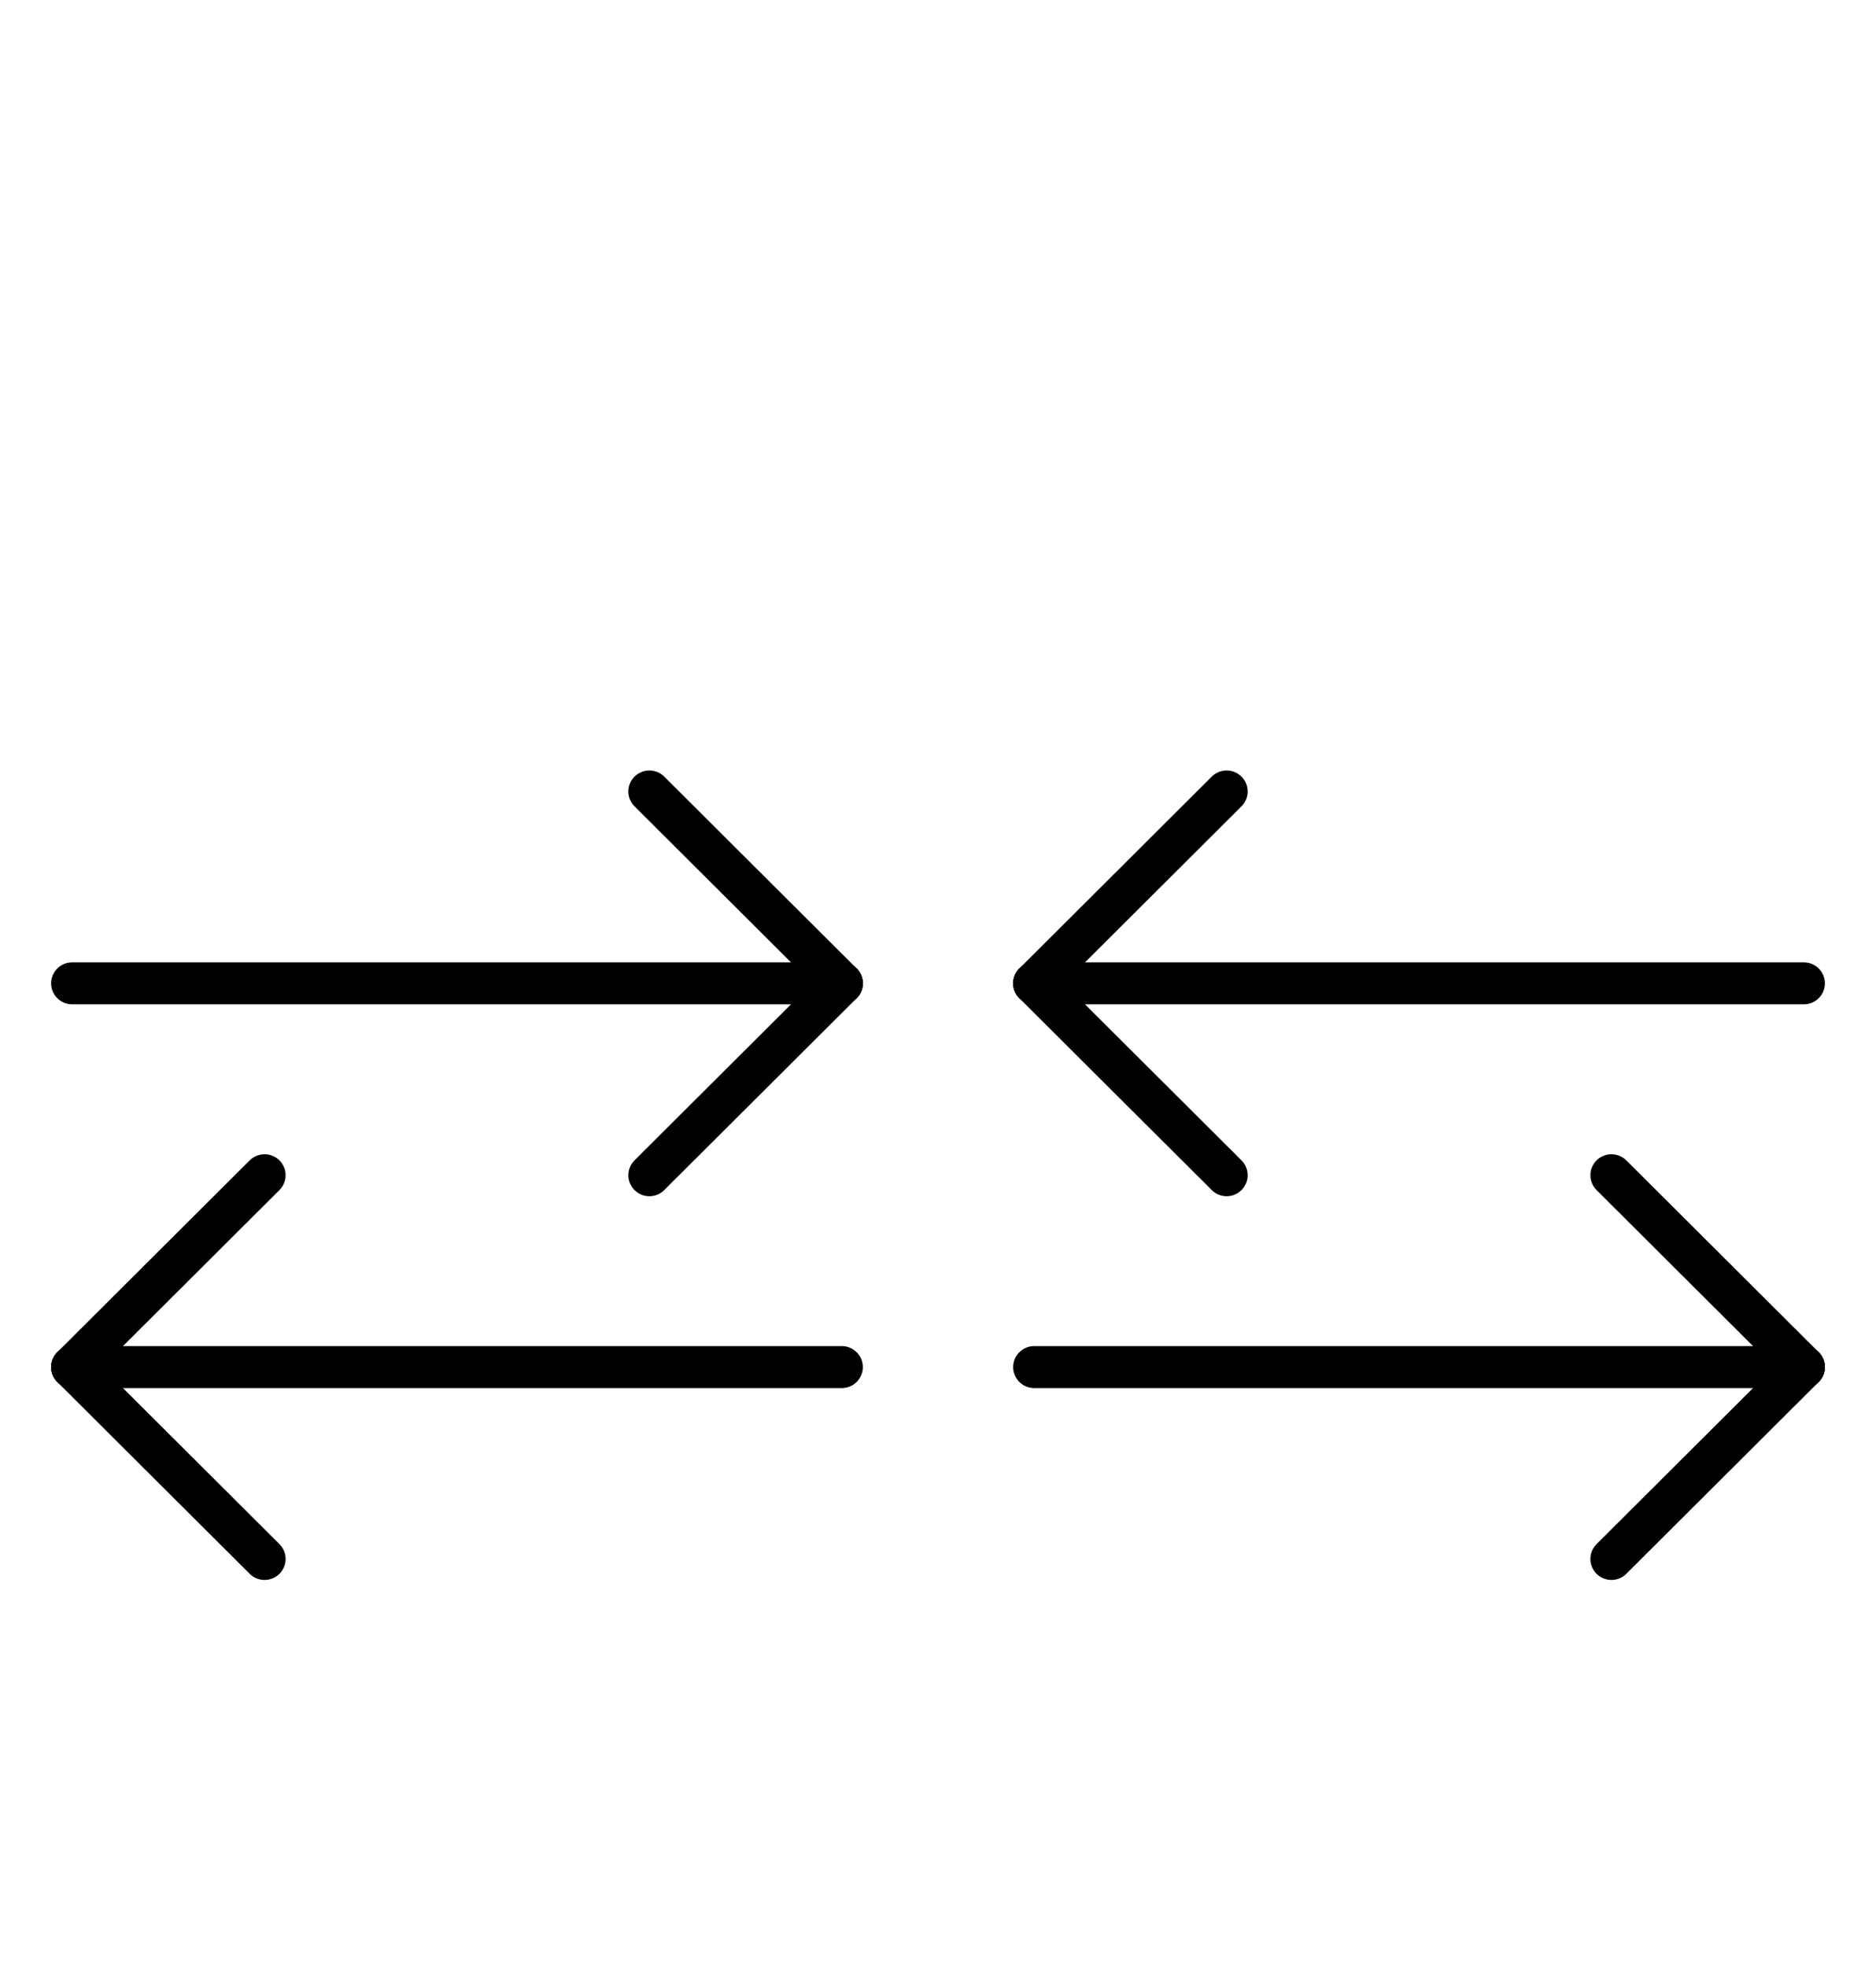 <?xml version="1.0" encoding="UTF-8" standalone="no"?>
<!DOCTYPE svg PUBLIC "-//W3C//DTD SVG 1.0//EN" "http://www.w3.org/TR/2001/REC-SVG-20010904/DTD/svg10.dtd">
<svg xmlns="http://www.w3.org/2000/svg" xmlns:xlink="http://www.w3.org/1999/xlink" fill-rule="evenodd" height="4.542in" preserveAspectRatio="none" stroke-linecap="round" viewBox="0 0 312 328" width="4.333in">
<style type="text/css">
.brush0 { fill: rgb(255,255,255); }
.pen0 { stroke: rgb(0,0,0); stroke-width: 1; stroke-linejoin: round; }
.font0 { font-size: 11px; font-family: "MS Sans Serif"; }
.pen1 { stroke: rgb(0,0,0); stroke-width: 7; stroke-linejoin: round; }
.brush1 { fill: none; }
.font1 { font-weight: bold; font-size: 16px; font-family: System, sans-serif; }
</style>
<g>
<line class="pen1" fill="none" x1="12" x2="140" y1="164" y2="164"/>
<line class="pen1" fill="none" x1="140" x2="108" y1="164" y2="132"/>
<line class="pen1" fill="none" x1="140" x2="108" y1="164" y2="196"/>
<line class="pen1" fill="none" x1="172" x2="300" y1="164" y2="164"/>
<line class="pen1" fill="none" x1="172" x2="204" y1="164" y2="132"/>
<line class="pen1" fill="none" x1="172" x2="204" y1="164" y2="196"/>
<line class="pen1" fill="none" x1="12" x2="140" y1="228" y2="228"/>
<line class="pen1" fill="none" x1="12" x2="44" y1="228" y2="196"/>
<line class="pen1" fill="none" x1="12" x2="44" y1="228" y2="260"/>
<line class="pen1" fill="none" x1="172" x2="300" y1="228" y2="228"/>
<line class="pen1" fill="none" x1="300" x2="268" y1="228" y2="196"/>
<line class="pen1" fill="none" x1="300" x2="268" y1="228" y2="260"/>
</g>
</svg>
